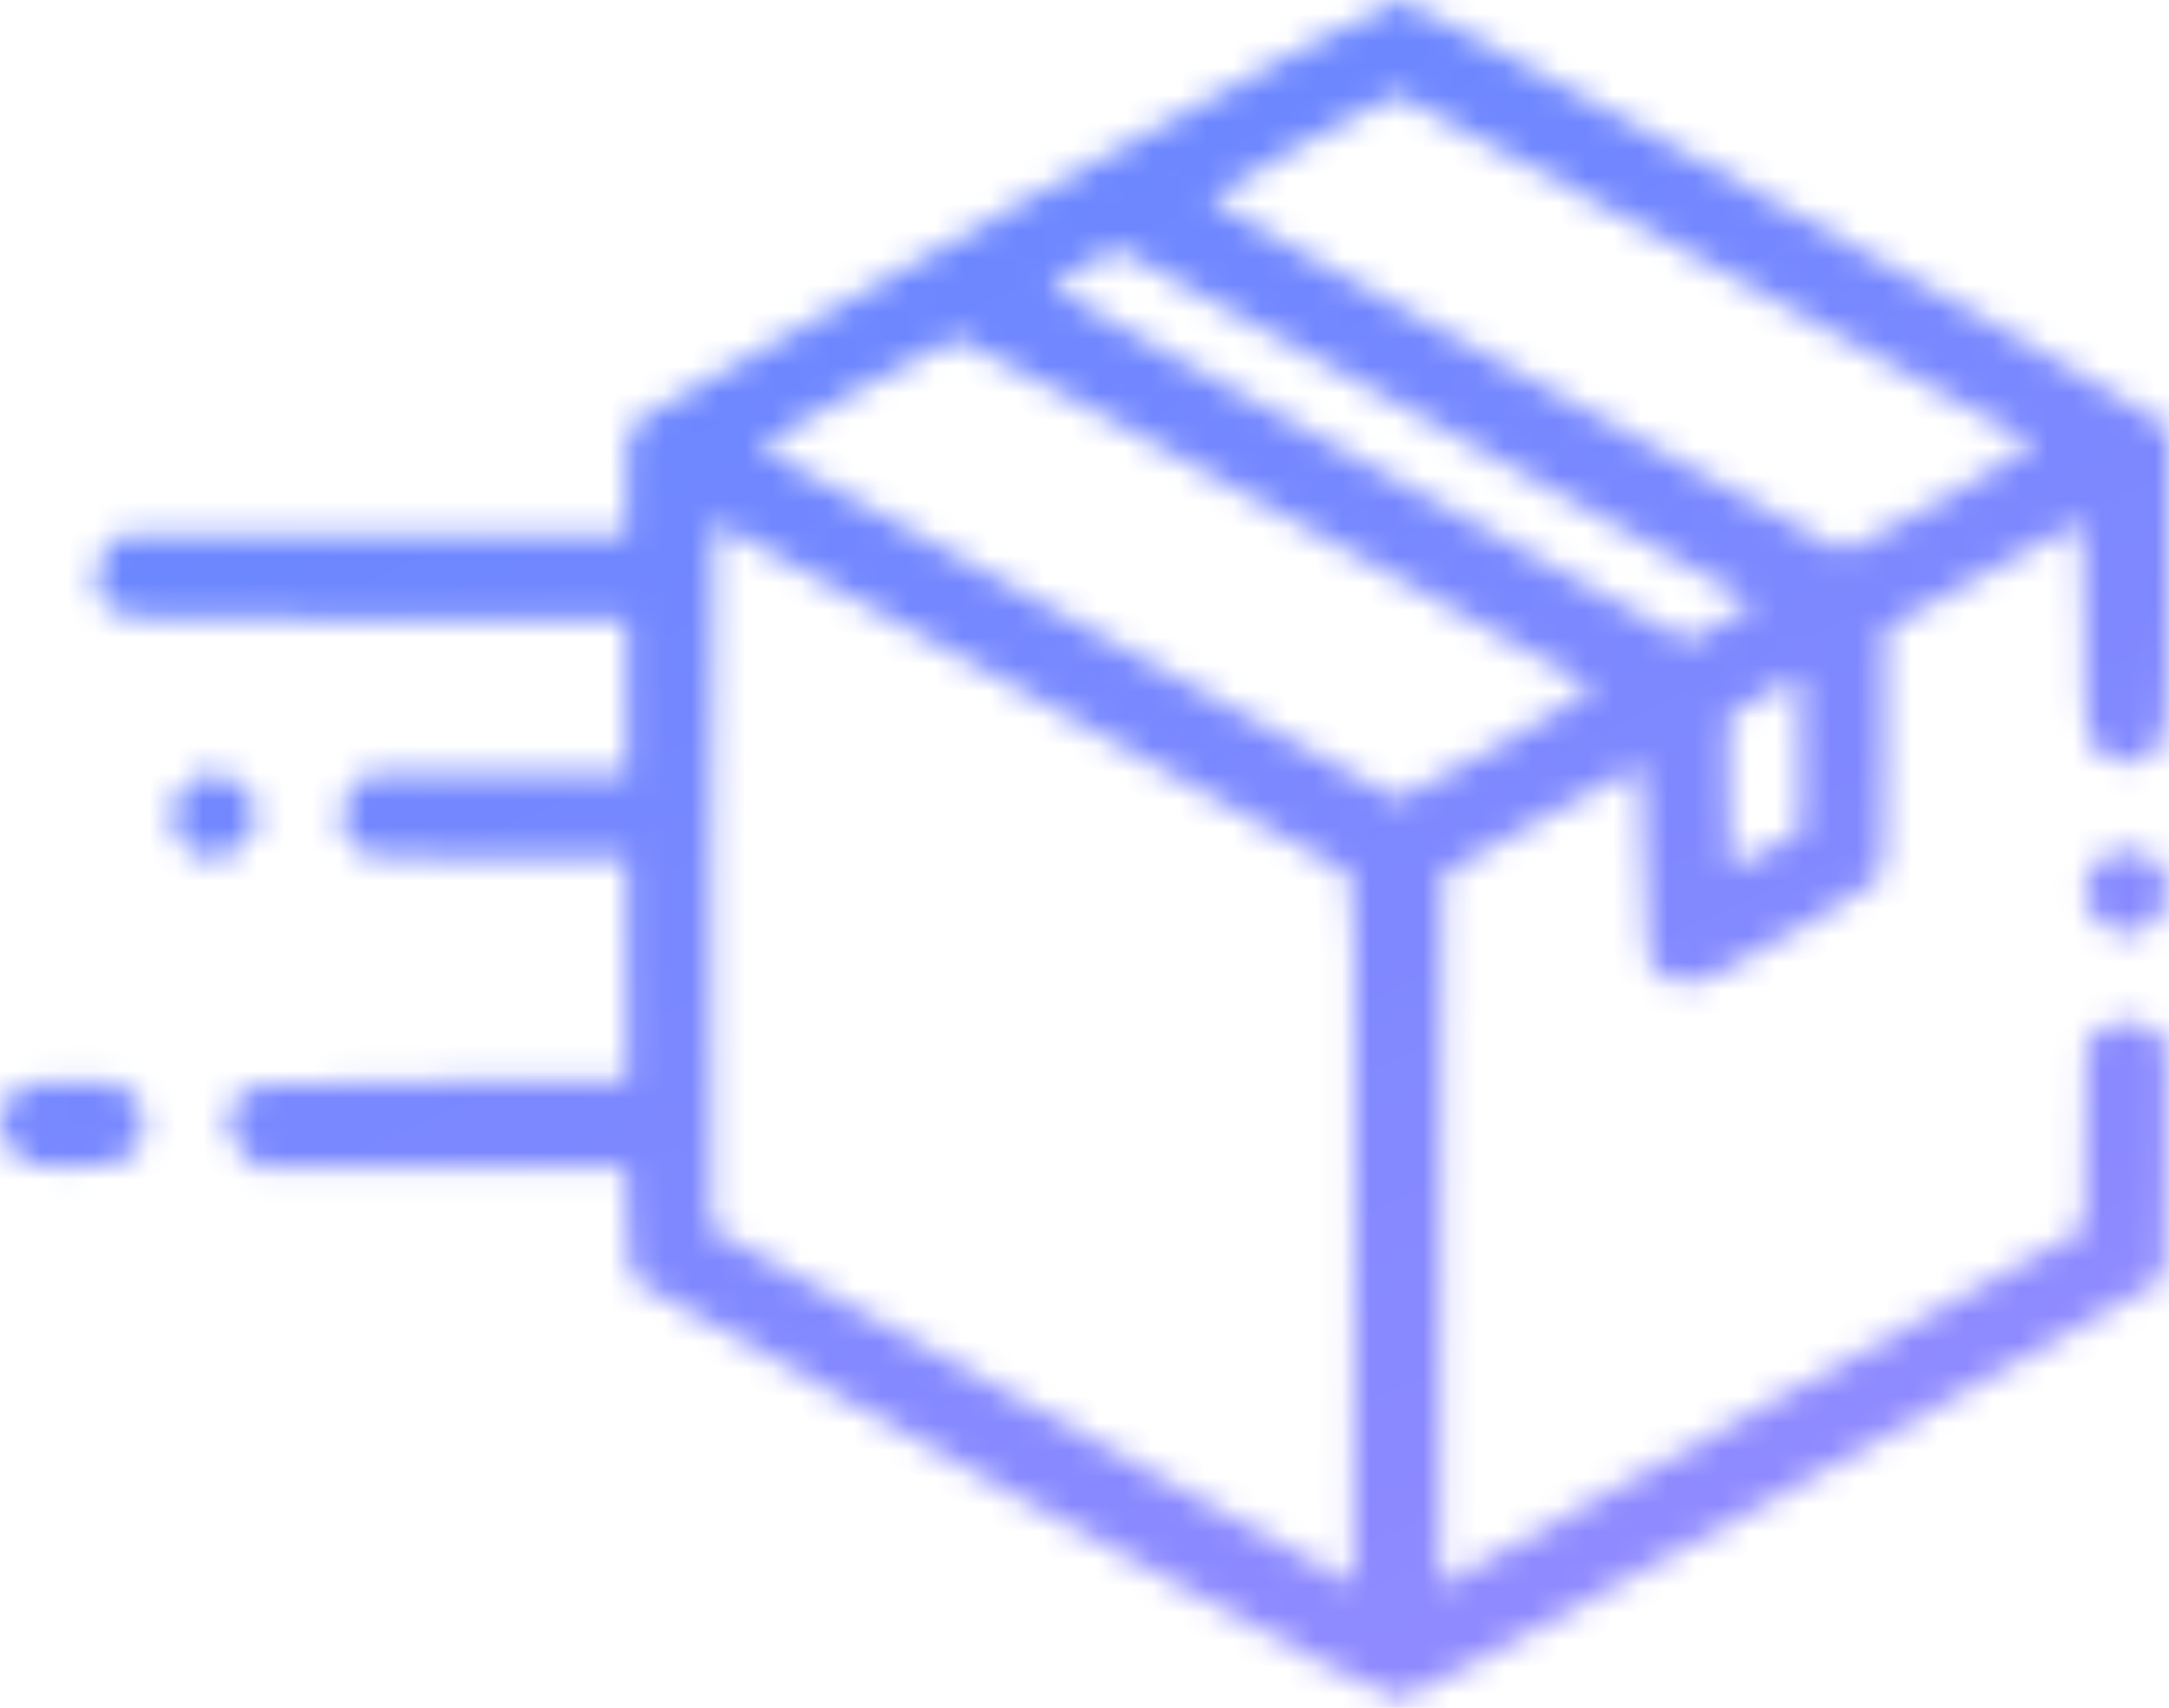 <svg width="80" height="63" viewBox="0 0 80 63" fill="none" xmlns="http://www.w3.org/2000/svg">
<mask id="path-1-inside-1_472_723" fill="white">
<path fill-rule="evenodd" clip-rule="evenodd" d="M37.49 7.569C29.968 11.732 23.656 15.32 23.463 15.541C23.14 15.912 23.111 16.1 23.111 17.829V19.712H13.8H4.489L4.032 20.173C3.544 20.665 3.418 21.486 3.736 22.086C4.149 22.865 4.168 22.866 13.96 22.866H23.111V25.705V28.544H18.332H13.554L13.097 29.004C12.609 29.497 12.482 30.317 12.801 30.918C13.185 31.642 13.588 31.698 18.493 31.698H23.111V35.798V39.898H16.383C9.085 39.898 8.992 39.908 8.607 40.761C8.289 41.465 8.383 41.942 8.952 42.516L9.483 43.052H16.284H23.086L23.137 45.019C23.183 46.74 23.229 47.025 23.502 47.29C23.674 47.456 29.933 50.984 37.411 55.128C47.979 60.985 51.13 62.665 51.556 62.667C51.986 62.669 55 61.064 65.7 55.134C73.178 50.989 79.437 47.461 79.609 47.292C79.907 47.001 79.922 46.778 79.922 42.719V38.451L79.483 38.071C78.889 37.555 77.986 37.554 77.391 38.071L76.952 38.451L76.905 41.896L76.858 45.342L65.965 51.375C59.974 54.693 54.632 57.655 54.094 57.957L53.117 58.505L53.157 45.383L53.197 32.263L56.791 30.254C58.768 29.149 60.438 28.241 60.503 28.236C60.568 28.232 60.62 29.708 60.62 31.516C60.62 33.454 60.689 35.004 60.788 35.291C61.107 36.215 62.152 36.533 63.168 36.016C65.265 34.949 69.113 32.7 69.3 32.431C69.488 32.159 69.529 31.306 69.529 27.657V23.214L73.107 21.227C75.074 20.133 76.727 19.239 76.779 19.239C76.832 19.239 76.874 20.997 76.874 23.146C76.874 27.487 76.895 27.582 77.911 28.01C78.363 28.201 78.511 28.201 78.964 28.01C80.016 27.567 80 27.664 80 21.479V15.903L79.57 15.475C79.334 15.24 76.398 13.529 73.045 11.673C69.693 9.817 63.577 6.431 59.454 4.149C55.2 1.794 51.787 -0 51.562 -6.10248e-05C51.333 9.6676e-05 45.376 3.204 37.49 7.569ZM63.322 9.881C69.701 13.408 74.974 16.34 75.04 16.396C75.106 16.453 73.573 17.375 71.633 18.443C68.43 20.208 68.07 20.37 67.713 20.206C67.376 20.051 58.753 15.29 47.751 9.185C46.045 8.239 44.639 7.413 44.626 7.35C44.596 7.215 51.229 3.491 51.522 3.478C51.632 3.473 56.942 6.354 63.322 9.881ZM53.013 15.691C59.43 19.247 64.681 22.192 64.682 22.235C64.683 22.279 64.132 22.615 63.457 22.982L62.231 23.65L54.822 19.543C50.748 17.284 45.463 14.358 43.079 13.04C40.695 11.723 38.743 10.605 38.742 10.557C38.739 10.446 41.133 9.142 41.254 9.189C41.304 9.209 46.596 12.135 53.013 15.691ZM40.615 15.273C43.409 16.82 48.614 19.701 52.181 21.674C55.748 23.648 58.723 25.316 58.792 25.381C58.907 25.491 51.867 29.49 51.558 29.49C51.448 29.49 28.139 16.629 27.991 16.487C27.913 16.412 35.062 12.486 35.302 12.472C35.431 12.465 37.822 13.725 40.615 15.273ZM38.016 25.649C44.388 29.174 49.69 32.14 49.798 32.239C49.953 32.382 49.986 35.15 49.955 45.429L49.915 58.438L43.585 54.932C40.104 53.004 34.778 50.056 31.749 48.382L26.243 45.339L26.24 32.289C26.238 25.111 26.28 19.239 26.334 19.239C26.387 19.239 31.644 22.123 38.016 25.649ZM66.401 27.794L66.399 30.672L65.163 31.343C64.484 31.711 63.887 32.013 63.837 32.013C63.787 32.013 63.746 30.751 63.746 29.209V26.406L65.035 25.677C65.745 25.276 66.343 24.941 66.364 24.932C66.385 24.924 66.402 26.212 66.401 27.794ZM6.845 29.004C5.695 30.165 6.84 32.095 8.374 31.582C8.614 31.502 8.974 31.194 9.174 30.897C9.633 30.214 9.538 29.576 8.887 28.977C8.232 28.375 7.459 28.385 6.845 29.004ZM77.425 31.737C76.543 32.51 76.797 33.849 77.914 34.32C78.409 34.528 78.516 34.523 79.035 34.267C80.557 33.517 80.105 31.382 78.425 31.382C78.031 31.382 77.692 31.503 77.425 31.737ZM0.779 40.118C-0.143 40.634 -0.265 41.731 0.512 42.516C1.043 43.051 1.045 43.052 2.552 43.052C4.681 43.052 5.294 42.681 5.294 41.394C5.294 40.97 5.175 40.7 4.838 40.359C4.391 39.908 4.345 39.898 2.767 39.903C1.729 39.907 1.019 39.984 0.779 40.118Z"/>
</mask>
<path fill-rule="evenodd" clip-rule="evenodd" d="M37.49 7.569C29.968 11.732 23.656 15.32 23.463 15.541C23.14 15.912 23.111 16.1 23.111 17.829V19.712H13.8H4.489L4.032 20.173C3.544 20.665 3.418 21.486 3.736 22.086C4.149 22.865 4.168 22.866 13.96 22.866H23.111V25.705V28.544H18.332H13.554L13.097 29.004C12.609 29.497 12.482 30.317 12.801 30.918C13.185 31.642 13.588 31.698 18.493 31.698H23.111V35.798V39.898H16.383C9.085 39.898 8.992 39.908 8.607 40.761C8.289 41.465 8.383 41.942 8.952 42.516L9.483 43.052H16.284H23.086L23.137 45.019C23.183 46.74 23.229 47.025 23.502 47.29C23.674 47.456 29.933 50.984 37.411 55.128C47.979 60.985 51.13 62.665 51.556 62.667C51.986 62.669 55 61.064 65.7 55.134C73.178 50.989 79.437 47.461 79.609 47.292C79.907 47.001 79.922 46.778 79.922 42.719V38.451L79.483 38.071C78.889 37.555 77.986 37.554 77.391 38.071L76.952 38.451L76.905 41.896L76.858 45.342L65.965 51.375C59.974 54.693 54.632 57.655 54.094 57.957L53.117 58.505L53.157 45.383L53.197 32.263L56.791 30.254C58.768 29.149 60.438 28.241 60.503 28.236C60.568 28.232 60.62 29.708 60.62 31.516C60.62 33.454 60.689 35.004 60.788 35.291C61.107 36.215 62.152 36.533 63.168 36.016C65.265 34.949 69.113 32.7 69.3 32.431C69.488 32.159 69.529 31.306 69.529 27.657V23.214L73.107 21.227C75.074 20.133 76.727 19.239 76.779 19.239C76.832 19.239 76.874 20.997 76.874 23.146C76.874 27.487 76.895 27.582 77.911 28.01C78.363 28.201 78.511 28.201 78.964 28.01C80.016 27.567 80 27.664 80 21.479V15.903L79.57 15.475C79.334 15.24 76.398 13.529 73.045 11.673C69.693 9.817 63.577 6.431 59.454 4.149C55.2 1.794 51.787 -0 51.562 -6.10248e-05C51.333 9.6676e-05 45.376 3.204 37.49 7.569ZM63.322 9.881C69.701 13.408 74.974 16.34 75.04 16.396C75.106 16.453 73.573 17.375 71.633 18.443C68.43 20.208 68.07 20.37 67.713 20.206C67.376 20.051 58.753 15.29 47.751 9.185C46.045 8.239 44.639 7.413 44.626 7.35C44.596 7.215 51.229 3.491 51.522 3.478C51.632 3.473 56.942 6.354 63.322 9.881ZM53.013 15.691C59.43 19.247 64.681 22.192 64.682 22.235C64.683 22.279 64.132 22.615 63.457 22.982L62.231 23.65L54.822 19.543C50.748 17.284 45.463 14.358 43.079 13.04C40.695 11.723 38.743 10.605 38.742 10.557C38.739 10.446 41.133 9.142 41.254 9.189C41.304 9.209 46.596 12.135 53.013 15.691ZM40.615 15.273C43.409 16.82 48.614 19.701 52.181 21.674C55.748 23.648 58.723 25.316 58.792 25.381C58.907 25.491 51.867 29.49 51.558 29.49C51.448 29.49 28.139 16.629 27.991 16.487C27.913 16.412 35.062 12.486 35.302 12.472C35.431 12.465 37.822 13.725 40.615 15.273ZM38.016 25.649C44.388 29.174 49.69 32.14 49.798 32.239C49.953 32.382 49.986 35.15 49.955 45.429L49.915 58.438L43.585 54.932C40.104 53.004 34.778 50.056 31.749 48.382L26.243 45.339L26.24 32.289C26.238 25.111 26.28 19.239 26.334 19.239C26.387 19.239 31.644 22.123 38.016 25.649ZM66.401 27.794L66.399 30.672L65.163 31.343C64.484 31.711 63.887 32.013 63.837 32.013C63.787 32.013 63.746 30.751 63.746 29.209V26.406L65.035 25.677C65.745 25.276 66.343 24.941 66.364 24.932C66.385 24.924 66.402 26.212 66.401 27.794ZM6.845 29.004C5.695 30.165 6.84 32.095 8.374 31.582C8.614 31.502 8.974 31.194 9.174 30.897C9.633 30.214 9.538 29.576 8.887 28.977C8.232 28.375 7.459 28.385 6.845 29.004ZM77.425 31.737C76.543 32.51 76.797 33.849 77.914 34.32C78.409 34.528 78.516 34.523 79.035 34.267C80.557 33.517 80.105 31.382 78.425 31.382C78.031 31.382 77.692 31.503 77.425 31.737ZM0.779 40.118C-0.143 40.634 -0.265 41.731 0.512 42.516C1.043 43.051 1.045 43.052 2.552 43.052C4.681 43.052 5.294 42.681 5.294 41.394C5.294 40.97 5.175 40.7 4.838 40.359C4.391 39.908 4.345 39.898 2.767 39.903C1.729 39.907 1.019 39.984 0.779 40.118Z" fill="url(#paint0_linear_472_723)" stroke="url(#paint1_linear_472_723)" stroke-width="2.597" mask="url(#path-1-inside-1_472_723)"/>
<defs>
<linearGradient id="paint0_linear_472_723" x1="16.844" y1="-5.99744e-05" x2="48.206" y2="69.253" gradientUnits="userSpaceOnUse">
<stop stop-color="#6386FF"/>
<stop offset="1" stop-color="#938AFF"/>
</linearGradient>
<linearGradient id="paint1_linear_472_723" x1="16.844" y1="-5.99744e-05" x2="48.206" y2="69.253" gradientUnits="userSpaceOnUse">
<stop stop-color="#6386FF"/>
<stop offset="1" stop-color="#938AFF"/>
</linearGradient>
</defs>
</svg>
